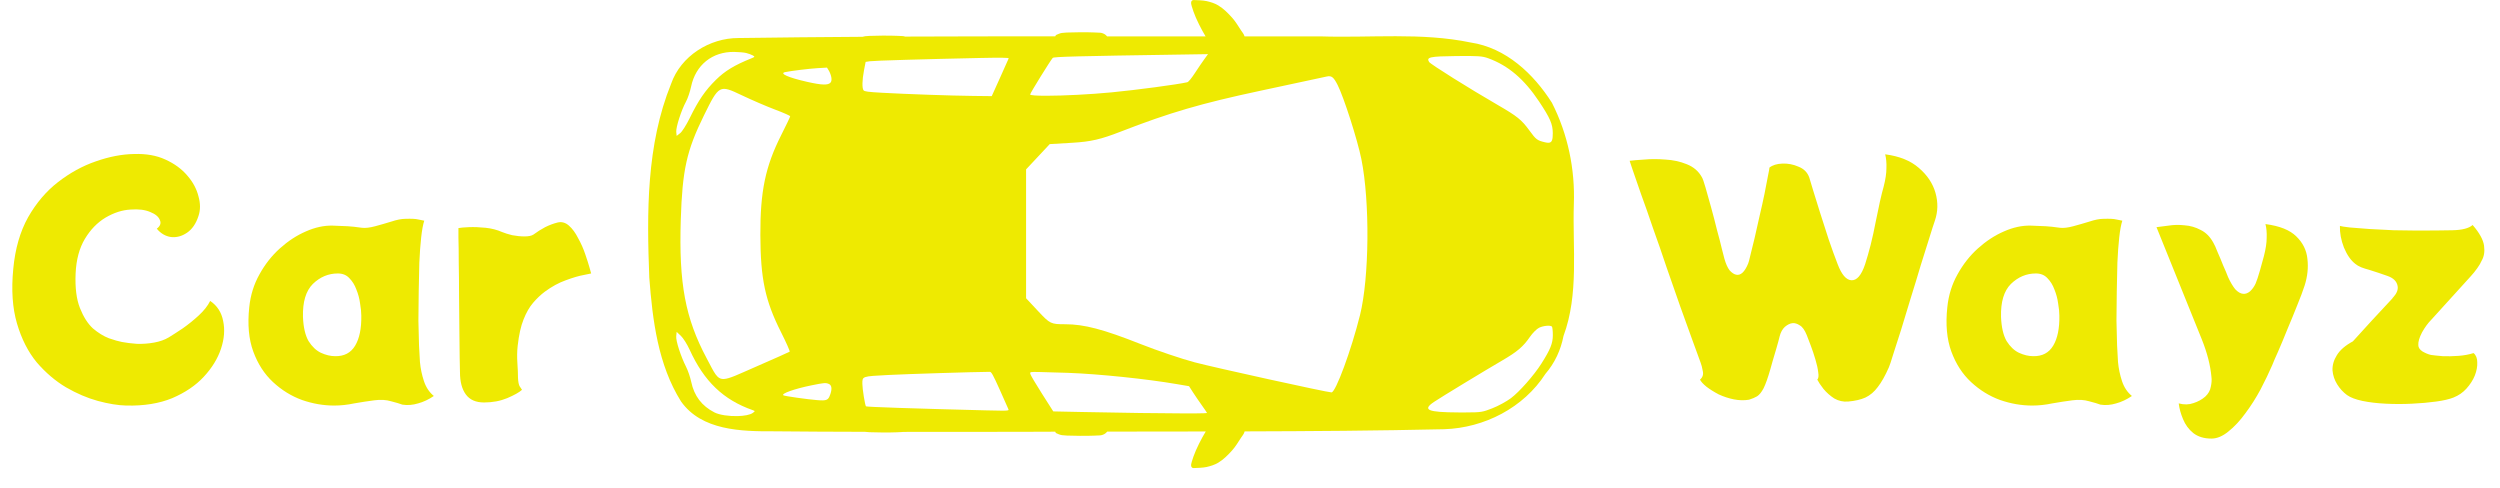 <svg width="405" height="79" viewBox="0 0 405 79" fill="none" xmlns="http://www.w3.org/2000/svg">
<path d="M193.411 75.828C193.424 75.827 193.463 75.821 193.494 75.821C193.797 75.814 194.874 75.788 195.461 75.655C196.118 75.506 196.775 75.304 197.352 74.958C198.217 74.441 198.946 73.701 199.616 72.95C200.176 72.322 200.604 71.589 201.066 70.886C201.251 70.603 201.491 70.339 201.59 70.016C201.604 69.972 201.622 69.932 201.631 69.885C212.418 69.855 223.204 69.778 233.987 69.533C240.462 69.317 246.813 66.064 250.358 60.568C251.877 58.796 252.848 56.703 253.285 54.439C255.81 47.622 254.731 40.192 254.962 33.078C255.176 27.404 253.985 21.699 251.414 16.651C248.426 11.941 243.958 7.739 238.246 6.885C230.243 5.222 222 6.166 213.889 5.892C209.798 5.901 205.709 5.898 201.618 5.899C201.611 5.869 201.599 5.844 201.59 5.816C201.491 5.493 201.251 5.229 201.066 4.946C200.604 4.243 200.176 3.51 199.616 2.882C198.946 2.131 198.217 1.391 197.352 0.874C196.775 0.528 196.118 0.326 195.461 0.177C194.874 0.044 193.797 0.018 193.494 0.011C193.358 -0.017 193.211 0.008 193.115 0.08C193.018 0.153 192.988 0.225 192.963 0.391C192.938 0.557 192.963 0.629 193.073 1.047C193.183 1.464 193.447 2.192 193.729 2.855C194.011 3.518 194.48 4.427 194.792 5.001C194.991 5.368 195.153 5.646 195.309 5.899C189.988 5.896 184.667 5.896 179.346 5.892C179.327 5.867 179.307 5.841 179.283 5.816C179.161 5.686 178.982 5.515 178.642 5.395C178.301 5.275 178.284 5.308 177.247 5.257C176.211 5.205 173.585 5.223 172.816 5.27C172.047 5.318 171.911 5.33 171.533 5.478C171.228 5.597 171 5.654 170.953 5.885C162.845 5.883 154.732 5.892 146.624 5.926C146.326 5.825 146.259 5.851 145.271 5.802C144.235 5.75 141.602 5.768 140.833 5.816C140.199 5.855 139.993 5.873 139.729 5.961C133.03 6.003 126.33 6.066 119.631 6.161C114.947 6.15 110.292 9.07 108.719 13.573C104.703 23.481 104.776 34.465 105.186 44.99C105.71 51.862 106.597 59.092 110.321 65.026C113.657 69.752 120.087 69.892 125.325 69.871C130.258 69.923 135.189 69.943 140.123 69.954C140.29 69.976 140.495 69.996 140.833 70.016C141.602 70.064 144.235 70.082 145.271 70.03C145.952 69.996 146.18 69.996 146.362 69.968C152.679 69.97 158.997 69.954 165.314 69.954C167.191 69.944 169.069 69.94 170.946 69.933C170.985 70.177 171.221 70.233 171.533 70.355C171.911 70.502 172.047 70.514 172.816 70.561C173.585 70.609 176.211 70.627 177.247 70.575C178.284 70.524 178.301 70.557 178.642 70.437C178.982 70.317 179.161 70.146 179.283 70.016C179.314 69.984 179.345 69.952 179.366 69.92C184.688 69.913 190.008 69.906 195.33 69.899C195.168 70.16 195.001 70.447 194.792 70.831C194.48 71.405 194.011 72.314 193.729 72.977C193.447 73.64 193.183 74.368 193.073 74.785C192.963 75.203 192.938 75.275 192.963 75.441C192.987 75.607 193.018 75.679 193.115 75.752C193.181 75.802 193.271 75.824 193.363 75.828C193.379 75.828 193.396 75.828 193.411 75.828ZM175.267 69.933C175.07 69.936 174.847 69.936 174.632 69.927C174.938 69.926 175.243 69.927 175.55 69.927C175.452 69.93 175.352 69.933 175.267 69.933ZM119.493 67.407C118.118 67.442 116.568 67.236 115.732 66.807C113.683 65.757 112.454 64.139 111.977 61.858C111.821 61.114 111.45 60.032 111.156 59.45C110.28 57.717 109.474 55.211 109.548 54.46L109.617 53.763L110.3 54.404C110.675 54.756 111.318 55.768 111.722 56.654C114.059 61.783 117.18 64.77 121.936 66.441C122.35 66.587 122.347 66.603 121.957 66.89C121.523 67.209 120.562 67.38 119.493 67.407ZM193.46 66.973C193.015 66.975 192.507 66.974 191.941 66.973C188.174 66.965 181.899 66.882 175.322 66.745L170.629 66.648L168.8 63.777C167.795 62.201 166.944 60.761 166.909 60.575C166.845 60.24 166.862 60.241 168.323 60.264C169.138 60.277 171.262 60.337 173.037 60.402C178.053 60.584 185.786 61.388 190.671 62.231L192.625 62.562L193.253 63.542C193.599 64.079 194.242 65.017 194.681 65.634C195.121 66.25 195.505 66.818 195.537 66.897C195.553 66.936 194.794 66.964 193.46 66.973ZM237.486 66.814C237.128 66.814 236.721 66.816 236.258 66.814C231.273 66.793 230.383 66.41 232.289 65.123C233.391 64.379 240.483 60.071 243.353 58.401C245.793 56.98 246.755 56.162 247.846 54.577C248.285 53.939 248.953 53.275 249.337 53.093C250.05 52.755 251.163 52.655 251.414 52.907C251.492 52.985 251.559 53.609 251.559 54.294C251.559 55.624 251.155 56.619 249.696 58.918C248.495 60.81 246.159 63.461 244.775 64.502C244.067 65.034 242.701 65.779 241.738 66.151C240.217 66.74 239.997 66.814 237.486 66.814ZM162.429 66.531C161.86 66.532 160.965 66.51 159.579 66.476C147.947 66.183 140.381 65.926 140.288 65.827C140.133 65.661 139.702 62.993 139.702 62.19C139.702 60.938 139.604 60.974 143.919 60.747C146.806 60.596 157.748 60.254 160.352 60.236C160.605 60.235 160.884 60.737 161.96 63.135C162.675 64.729 163.311 66.155 163.368 66.303C163.429 66.463 163.378 66.529 162.429 66.531ZM133.324 64.861C133.073 64.869 132.762 64.851 132.365 64.819C130.808 64.695 127.116 64.172 126.913 64.046C126.477 63.777 128.721 62.981 131.468 62.424C133.512 62.01 133.75 61.986 134.256 62.19C134.726 62.379 134.819 62.947 134.525 63.832C134.275 64.585 134.078 64.836 133.324 64.861ZM215.704 63.57C215.04 63.57 196.72 59.542 193.543 58.697C191.4 58.128 187.464 56.798 184.798 55.743C178.732 53.344 175.629 52.527 172.568 52.527C170.238 52.527 170.103 52.465 168.192 50.422L166.225 48.317V37.882V27.439L168.144 25.389L170.056 23.346L173.769 23.125C176.698 22.954 178.33 22.577 181.513 21.338C189.443 18.25 194.607 16.744 204.233 14.691C209.605 13.546 214.426 12.511 214.945 12.393C215.706 12.22 216.045 12.486 216.698 13.774C217.702 15.752 219.91 22.641 220.542 25.776C221.938 32.689 221.829 44.982 220.322 51.043C218.916 56.696 216.382 63.57 215.704 63.57ZM117.285 61.396C116.113 61.453 115.758 60.441 114.482 58.049C111.013 51.541 109.962 45.936 110.286 35.618C110.54 27.523 111.229 24.412 114.034 18.708C116.478 13.738 116.542 13.704 120.149 15.423C121.784 16.202 124.224 17.252 125.567 17.756C126.91 18.259 128.01 18.748 128.01 18.839C128.01 18.931 127.344 20.321 126.533 21.931C123.987 26.986 123.153 31.004 123.179 38.089C123.204 45.18 123.953 48.702 126.519 53.797C127.368 55.483 128 56.911 127.927 56.972C127.854 57.032 125.328 58.156 122.316 59.47C119.597 60.657 118.196 61.351 117.285 61.396ZM250.91 23.125C250.742 23.14 250.533 23.111 250.275 23.049C249.013 22.748 248.828 22.602 247.763 21.138C246.499 19.4 245.779 18.825 242.642 17.01C237.993 14.321 231.741 10.404 231.516 10.04C231.035 9.259 231.608 9.129 235.906 9.08C239.455 9.04 240.128 9.088 241.096 9.439C244.333 10.614 246.909 12.805 249.337 16.451C251.123 19.135 251.547 20.116 251.552 21.579C251.556 22.652 251.416 23.081 250.91 23.125ZM109.617 22.014L109.554 21.379C109.48 20.643 110.372 17.852 111.128 16.472C111.41 15.957 111.784 14.86 111.956 14.036C112.688 10.527 115.398 8.351 118.948 8.411C119.657 8.423 120.526 8.498 120.88 8.583C121.235 8.668 121.709 8.843 121.936 8.97C122.323 9.186 122.307 9.214 121.715 9.453C118.959 10.566 117.443 11.489 115.987 12.925C114.249 14.638 113.156 16.229 111.742 19.116C111.205 20.212 110.512 21.316 110.196 21.566L109.617 22.014ZM160.662 15.575L157.653 15.54C154 15.499 146.818 15.247 142.932 15.03C140.616 14.9 140.047 14.826 139.895 14.629C139.636 14.295 139.663 12.977 139.971 11.372L140.233 10.026L140.909 9.922C141.565 9.823 149.39 9.591 158.826 9.391C162.096 9.322 163.45 9.34 163.409 9.453C163.377 9.541 162.747 10.955 162.008 12.593L160.662 15.575ZM169.552 15.513C167.932 15.515 166.881 15.451 166.881 15.299C166.881 15.102 170.188 9.758 170.546 9.377C170.722 9.189 174.567 9.089 191.313 8.839L195.696 8.77L195.082 9.619C194.742 10.085 194.055 11.096 193.556 11.862C193.004 12.711 192.525 13.282 192.335 13.325C190.634 13.705 184.137 14.571 180.091 14.961C176.524 15.304 172.252 15.508 169.552 15.513ZM133.462 13.691C132.838 13.682 131.952 13.53 130.743 13.256C127.715 12.57 126.186 11.893 127.196 11.682C128.169 11.479 131.03 11.128 132.448 11.04L133.973 10.951L134.277 11.448C134.443 11.721 134.623 12.209 134.677 12.531C134.813 13.336 134.503 13.705 133.462 13.691Z" fill="#EEEA01"/>
<path d="M32.15 35C31.75 36.233 31.133 37.133 30.3 37.7C29.467 38.267 28.6 38.5 27.7 38.4C26.8 38.267 26.033 37.817 25.4 37.05C25.967 36.617 26.133 36.15 25.9 35.65C25.7 35.117 25.183 34.683 24.35 34.35C23.517 33.983 22.45 33.85 21.15 33.95C19.817 34.017 18.467 34.45 17.1 35.25C15.767 36.05 14.65 37.2 13.75 38.7C12.85 40.2 12.35 42.067 12.25 44.3C12.15 46.6 12.383 48.467 12.95 49.9C13.517 51.333 14.217 52.433 15.05 53.2C15.917 53.933 16.783 54.467 17.65 54.8C18.517 55.1 19.217 55.3 19.75 55.4C20.45 55.533 21.25 55.633 22.15 55.7C23.083 55.733 24.017 55.667 24.95 55.5C25.883 55.333 26.683 55.05 27.35 54.65C27.95 54.283 28.7 53.8 29.6 53.2C30.5 52.567 31.367 51.867 32.2 51.1C33.033 50.333 33.65 49.55 34.05 48.75C35.183 49.517 35.883 50.6 36.15 52C36.45 53.4 36.333 54.9 35.8 56.5C35.267 58.1 34.333 59.617 33 61.05C31.7 62.45 30 63.6 27.9 64.5C25.8 65.367 23.317 65.767 20.45 65.7C19.117 65.667 17.583 65.417 15.85 64.95C14.15 64.483 12.433 63.75 10.7 62.75C8.967 61.717 7.383 60.367 5.95 58.7C4.55 57 3.483 54.9 2.75 52.4C2.017 49.9 1.817 46.95 2.15 43.55C2.45 40.317 3.25 37.533 4.55 35.2C5.883 32.867 7.5 30.967 9.4 29.5C11.333 28 13.367 26.883 15.5 26.15C17.667 25.383 19.733 24.983 21.7 24.95C23.667 24.883 25.367 25.183 26.8 25.85C28.267 26.517 29.45 27.383 30.35 28.45C31.25 29.483 31.85 30.6 32.15 31.8C32.483 32.967 32.483 34.033 32.15 35ZM67.881 55.95C67.915 56.683 67.965 57.583 68.031 58.65C68.131 59.717 68.348 60.75 68.681 61.75C69.015 62.75 69.548 63.55 70.281 64.15C69.448 64.717 68.598 65.117 67.731 65.35C66.865 65.617 66.015 65.683 65.181 65.55C64.948 65.483 64.698 65.4 64.431 65.3C64.165 65.233 63.798 65.133 63.331 65C62.565 64.767 61.665 64.717 60.631 64.85C59.598 64.983 58.515 65.15 57.381 65.35C56.281 65.583 55.198 65.7 54.131 65.7C52.398 65.7 50.665 65.4 48.931 64.8C47.198 64.167 45.631 63.2 44.231 61.9C42.831 60.6 41.765 58.95 41.031 56.95C40.298 54.95 40.081 52.55 40.381 49.75C40.581 47.817 41.131 46.05 42.031 44.45C42.931 42.817 44.031 41.417 45.331 40.25C46.665 39.05 48.065 38.133 49.531 37.5C51.031 36.833 52.481 36.517 53.881 36.55C54.948 36.583 55.765 36.617 56.331 36.65C56.931 36.683 57.698 36.767 58.631 36.9C59.198 36.967 59.915 36.883 60.781 36.65C61.648 36.417 62.515 36.167 63.381 35.9C64.281 35.6 65.048 35.45 65.681 35.45C66.648 35.417 67.331 35.45 67.731 35.55C68.131 35.617 68.465 35.683 68.731 35.75C68.531 36.35 68.365 37.25 68.231 38.45C68.098 39.65 67.998 41.017 67.931 42.55C67.898 44.05 67.865 45.617 67.831 47.25C67.798 48.883 67.781 50.45 67.781 51.95C67.815 53.45 67.848 54.783 67.881 55.95ZM49.081 51.35C49.148 53.017 49.448 54.317 49.981 55.25C50.548 56.15 51.215 56.783 51.981 57.15C52.781 57.517 53.548 57.7 54.281 57.7C55.748 57.733 56.831 57.167 57.531 56C58.231 54.833 58.565 53.217 58.531 51.15C58.531 50.583 58.465 49.917 58.331 49.15C58.231 48.383 58.031 47.633 57.731 46.9C57.465 46.167 57.081 45.55 56.581 45.05C56.115 44.55 55.498 44.3 54.731 44.3C53.198 44.3 51.848 44.867 50.681 46C49.548 47.133 49.015 48.917 49.081 51.35ZM90.316 36.05C90.982 35.883 91.599 36.05 92.166 36.55C92.732 37.05 93.232 37.733 93.666 38.6C94.132 39.433 94.516 40.3 94.816 41.2C95.116 42.067 95.349 42.8 95.516 43.4C95.682 44 95.766 44.3 95.766 44.3C95.766 44.3 95.366 44.383 94.566 44.55C93.799 44.683 92.832 44.967 91.666 45.4C90.532 45.8 89.399 46.417 88.266 47.25C87.599 47.75 86.966 48.35 86.366 49.05C85.766 49.75 85.249 50.65 84.816 51.75C84.382 52.817 84.066 54.233 83.866 56C83.766 56.9 83.749 57.833 83.816 58.8C83.882 59.767 83.916 60.583 83.916 61.25C83.949 61.85 84.032 62.283 84.166 62.55C84.332 62.783 84.466 62.983 84.566 63.15C84.132 63.55 83.332 64 82.166 64.5C81.032 64.967 79.782 65.2 78.416 65.2C77.082 65.2 76.099 64.767 75.466 63.9C74.832 63.033 74.516 61.833 74.516 60.3C74.516 59.933 74.499 59.133 74.466 57.9C74.466 56.633 74.449 55.117 74.416 53.35C74.416 51.583 74.399 49.75 74.366 47.85C74.366 45.95 74.349 44.183 74.316 42.55C74.316 40.883 74.299 39.533 74.266 38.5C74.266 37.467 74.266 36.95 74.266 36.95C74.599 36.883 75.166 36.833 75.966 36.8C76.799 36.767 77.699 36.8 78.666 36.9C79.632 37 80.532 37.233 81.366 37.6C81.766 37.767 82.299 37.933 82.966 38.1C83.666 38.233 84.332 38.3 84.966 38.3C85.632 38.3 86.116 38.2 86.416 38C87.049 37.533 87.682 37.133 88.316 36.8C88.982 36.467 89.649 36.217 90.316 36.05Z" fill="#EEEA01"/>
<path d="M305.4 25C307.7 25.3 309.517 26.033 310.85 27.2C312.217 28.367 313.117 29.717 313.55 31.25C313.983 32.783 313.95 34.283 313.45 35.75C313.25 36.317 312.95 37.25 312.55 38.55C312.15 39.817 311.683 41.3 311.15 43C310.65 44.7 310.117 46.45 309.55 48.25C309.017 50.05 308.5 51.75 308 53.35C307.5 54.95 307.067 56.3 306.7 57.4C306.367 58.5 306.133 59.2 306 59.5C305.4 60.867 304.8 61.933 304.2 62.7C303.633 63.467 302.967 64.033 302.2 64.4C301.467 64.733 300.533 64.95 299.4 65.05C298.6 65.117 297.85 64.95 297.15 64.55C296.483 64.117 295.9 63.6 295.4 63C294.933 62.4 294.6 61.9 294.4 61.5C294.6 61.3 294.65 60.9 294.55 60.3C294.483 59.7 294.333 59.017 294.1 58.25C293.867 57.45 293.617 56.7 293.35 56C293.083 55.267 292.867 54.7 292.7 54.3C292.367 53.467 291.983 52.933 291.55 52.7C291.15 52.433 290.767 52.317 290.4 52.35C290 52.383 289.583 52.583 289.15 52.95C288.75 53.317 288.467 53.833 288.3 54.5C288.2 54.933 288.033 55.55 287.8 56.35C287.567 57.117 287.35 57.85 287.15 58.55C286.95 59.217 286.833 59.633 286.8 59.8C286.4 61.2 286.033 62.233 285.7 62.9C285.367 63.533 285.017 63.967 284.65 64.2C284.317 64.4 283.883 64.583 283.35 64.75C282.583 64.883 281.767 64.867 280.9 64.7C280.067 64.533 279.25 64.267 278.45 63.9C277.683 63.5 277.017 63.083 276.45 62.65C275.917 62.217 275.567 61.833 275.4 61.5C275.833 61.133 275.983 60.667 275.85 60.1C275.75 59.533 275.633 59.083 275.5 58.75C275.167 57.883 274.717 56.65 274.15 55.05C273.583 53.45 272.933 51.65 272.2 49.65C271.5 47.617 270.767 45.517 270 43.35C269.267 41.15 268.533 39.033 267.8 37C267.1 34.933 266.45 33.083 265.85 31.45C265.283 29.817 264.833 28.517 264.5 27.55C264.167 26.55 264 26.05 264 26.05C264.5 25.983 265.283 25.917 266.35 25.85C267.417 25.75 268.567 25.75 269.8 25.85C271.033 25.917 272.183 26.167 273.25 26.6C274.35 27.033 275.167 27.733 275.7 28.7C275.833 28.9 276.033 29.467 276.3 30.4C276.567 31.3 276.867 32.367 277.2 33.6C277.533 34.8 277.85 36.017 278.15 37.25C278.483 38.45 278.75 39.483 278.95 40.35C279.183 41.217 279.317 41.733 279.35 41.9C279.583 42.733 279.867 43.367 280.2 43.8C280.567 44.2 280.917 44.433 281.25 44.5C281.983 44.667 282.633 44.067 283.2 42.7C283.267 42.567 283.383 42.133 283.55 41.4C283.75 40.633 283.983 39.683 284.25 38.55C284.517 37.417 284.783 36.233 285.05 35C285.35 33.733 285.617 32.533 285.85 31.4C286.083 30.267 286.267 29.317 286.4 28.55C286.567 27.75 286.65 27.283 286.65 27.15C287.15 26.75 287.85 26.533 288.75 26.5C289.65 26.467 290.517 26.633 291.35 27C292.217 27.333 292.8 27.917 293.1 28.75C293.2 29.05 293.4 29.717 293.7 30.75C294.033 31.783 294.417 33.017 294.85 34.45C295.317 35.85 295.783 37.3 296.25 38.8C296.75 40.267 297.233 41.6 297.7 42.8C298.333 44.467 299.067 45.333 299.9 45.4C300.8 45.467 301.55 44.6 302.15 42.8C302.45 41.867 302.75 40.817 303.05 39.65C303.35 38.45 303.617 37.233 303.85 36C304.117 34.767 304.35 33.65 304.55 32.65C304.783 31.617 304.983 30.817 305.15 30.25C305.45 29.083 305.6 28.083 305.6 27.25C305.633 26.417 305.567 25.667 305.4 25ZM342.967 55.95C343.001 56.683 343.051 57.583 343.117 58.65C343.217 59.717 343.434 60.75 343.767 61.75C344.101 62.75 344.634 63.55 345.367 64.15C344.534 64.717 343.684 65.117 342.817 65.35C341.951 65.617 341.101 65.683 340.267 65.55C340.034 65.483 339.784 65.4 339.517 65.3C339.251 65.233 338.884 65.133 338.417 65C337.651 64.767 336.751 64.717 335.717 64.85C334.684 64.983 333.601 65.15 332.467 65.35C331.367 65.583 330.284 65.7 329.217 65.7C327.484 65.7 325.751 65.4 324.017 64.8C322.284 64.167 320.717 63.2 319.317 61.9C317.917 60.6 316.851 58.95 316.117 56.95C315.384 54.95 315.167 52.55 315.467 49.75C315.667 47.817 316.217 46.05 317.117 44.45C318.017 42.817 319.117 41.417 320.417 40.25C321.751 39.05 323.151 38.133 324.617 37.5C326.117 36.833 327.567 36.517 328.967 36.55C330.034 36.583 330.851 36.617 331.417 36.65C332.017 36.683 332.784 36.767 333.717 36.9C334.284 36.967 335.001 36.883 335.867 36.65C336.734 36.417 337.601 36.167 338.467 35.9C339.367 35.6 340.134 35.45 340.767 35.45C341.734 35.417 342.417 35.45 342.817 35.55C343.217 35.617 343.551 35.683 343.817 35.75C343.617 36.35 343.451 37.25 343.317 38.45C343.184 39.65 343.084 41.017 343.017 42.55C342.984 44.05 342.951 45.617 342.917 47.25C342.884 48.883 342.867 50.45 342.867 51.95C342.901 53.45 342.934 54.783 342.967 55.95ZM324.167 51.35C324.234 53.017 324.534 54.317 325.067 55.25C325.634 56.15 326.301 56.783 327.067 57.15C327.867 57.517 328.634 57.7 329.367 57.7C330.834 57.733 331.917 57.167 332.617 56C333.317 54.833 333.651 53.217 333.617 51.15C333.617 50.583 333.551 49.917 333.417 49.15C333.317 48.383 333.117 47.633 332.817 46.9C332.551 46.167 332.167 45.55 331.667 45.05C331.201 44.55 330.584 44.3 329.817 44.3C328.284 44.3 326.934 44.867 325.767 46C324.634 47.133 324.101 48.917 324.167 51.35ZM367.002 36.3C369.302 36.6 370.968 37.267 372.002 38.3C373.068 39.333 373.668 40.55 373.802 41.95C373.968 43.35 373.818 44.783 373.352 46.25C373.085 47.083 372.685 48.15 372.152 49.45C371.652 50.717 371.118 52.017 370.552 53.35C370.018 54.683 369.518 55.883 369.052 56.95C368.585 57.983 368.268 58.717 368.102 59.15C367.568 60.383 366.935 61.7 366.202 63.1C365.468 64.467 364.652 65.75 363.752 66.95C362.885 68.15 361.968 69.133 361.002 69.9C360.068 70.667 359.152 71.05 358.252 71.05C357.052 71.05 356.068 70.75 355.302 70.15C354.568 69.55 354.018 68.8 353.652 67.9C353.285 67.033 353.052 66.183 352.952 65.35C353.818 65.583 354.618 65.567 355.352 65.3C356.085 65.067 356.718 64.717 357.252 64.25C357.752 63.783 358.052 63.25 358.152 62.65C358.285 62.05 358.318 61.517 358.252 61.05C358.085 59.183 357.568 57.167 356.702 55L349.352 36.8C349.852 36.733 350.502 36.65 351.302 36.55C352.135 36.417 353.002 36.4 353.902 36.5C354.835 36.567 355.702 36.817 356.502 37.25C357.335 37.65 358.018 38.333 358.552 39.3C358.752 39.633 358.985 40.15 359.252 40.85C359.552 41.517 359.852 42.233 360.152 43C360.485 43.733 360.752 44.367 360.952 44.9C361.318 45.7 361.702 46.35 362.102 46.85C362.535 47.317 362.968 47.567 363.402 47.6C363.768 47.633 364.135 47.5 364.502 47.2C364.868 46.867 365.168 46.45 365.402 45.95C365.602 45.483 365.835 44.783 366.102 43.85C366.368 42.917 366.585 42.133 366.752 41.5C367.052 40.333 367.202 39.333 367.202 38.5C367.235 37.667 367.168 36.933 367.002 36.3ZM400.266 44.75L393.866 51.8C393.333 52.333 392.833 53.017 392.366 53.85C391.933 54.683 391.733 55.367 391.766 55.9C391.766 56.3 391.999 56.65 392.466 56.95C392.933 57.217 393.383 57.4 393.816 57.5C394.283 57.567 394.916 57.633 395.716 57.7C396.516 57.733 397.366 57.717 398.266 57.65C399.166 57.583 399.983 57.433 400.716 57.2C401.116 57.533 401.316 58.033 401.316 58.7C401.349 59.367 401.216 60.083 400.916 60.85C400.616 61.583 400.166 62.283 399.566 62.95C398.999 63.583 398.299 64.067 397.466 64.4C396.799 64.667 395.866 64.883 394.666 65.05C393.466 65.217 392.149 65.333 390.716 65.4C389.316 65.467 387.916 65.467 386.516 65.4C385.116 65.333 383.849 65.183 382.716 64.95C381.616 64.717 380.783 64.4 380.216 64C379.583 63.533 379.049 62.95 378.616 62.25C378.183 61.55 377.933 60.8 377.866 60C377.833 59.167 378.066 58.35 378.566 57.55C379.066 56.717 379.933 55.967 381.166 55.3C382.033 54.333 383.049 53.217 384.216 51.95C385.383 50.683 386.483 49.5 387.516 48.4C387.583 48.333 387.616 48.283 387.616 48.25C387.649 48.217 387.683 48.183 387.716 48.15C388.283 47.517 388.516 46.917 388.416 46.35C388.283 45.583 387.733 45.033 386.766 44.7C385.833 44.367 384.833 44.033 383.766 43.7C383.366 43.6 382.949 43.467 382.516 43.3C382.116 43.133 381.799 42.95 381.566 42.75C380.833 42.183 380.216 41.3 379.716 40.1C379.249 38.9 379.033 37.733 379.066 36.6C379.266 36.667 379.799 36.75 380.666 36.85C381.566 36.917 382.633 37 383.866 37.1C385.133 37.167 386.433 37.233 387.766 37.3C389.099 37.333 390.333 37.35 391.466 37.35C393.833 37.35 395.783 37.333 397.316 37.3C398.883 37.267 399.966 36.983 400.566 36.45C401.666 37.717 402.283 38.833 402.416 39.8C402.549 40.767 402.416 41.583 402.016 42.25C401.883 42.583 401.649 42.983 401.316 43.45C400.983 43.917 400.633 44.35 400.266 44.75Z" fill="#EEEA01"/>
</svg>
